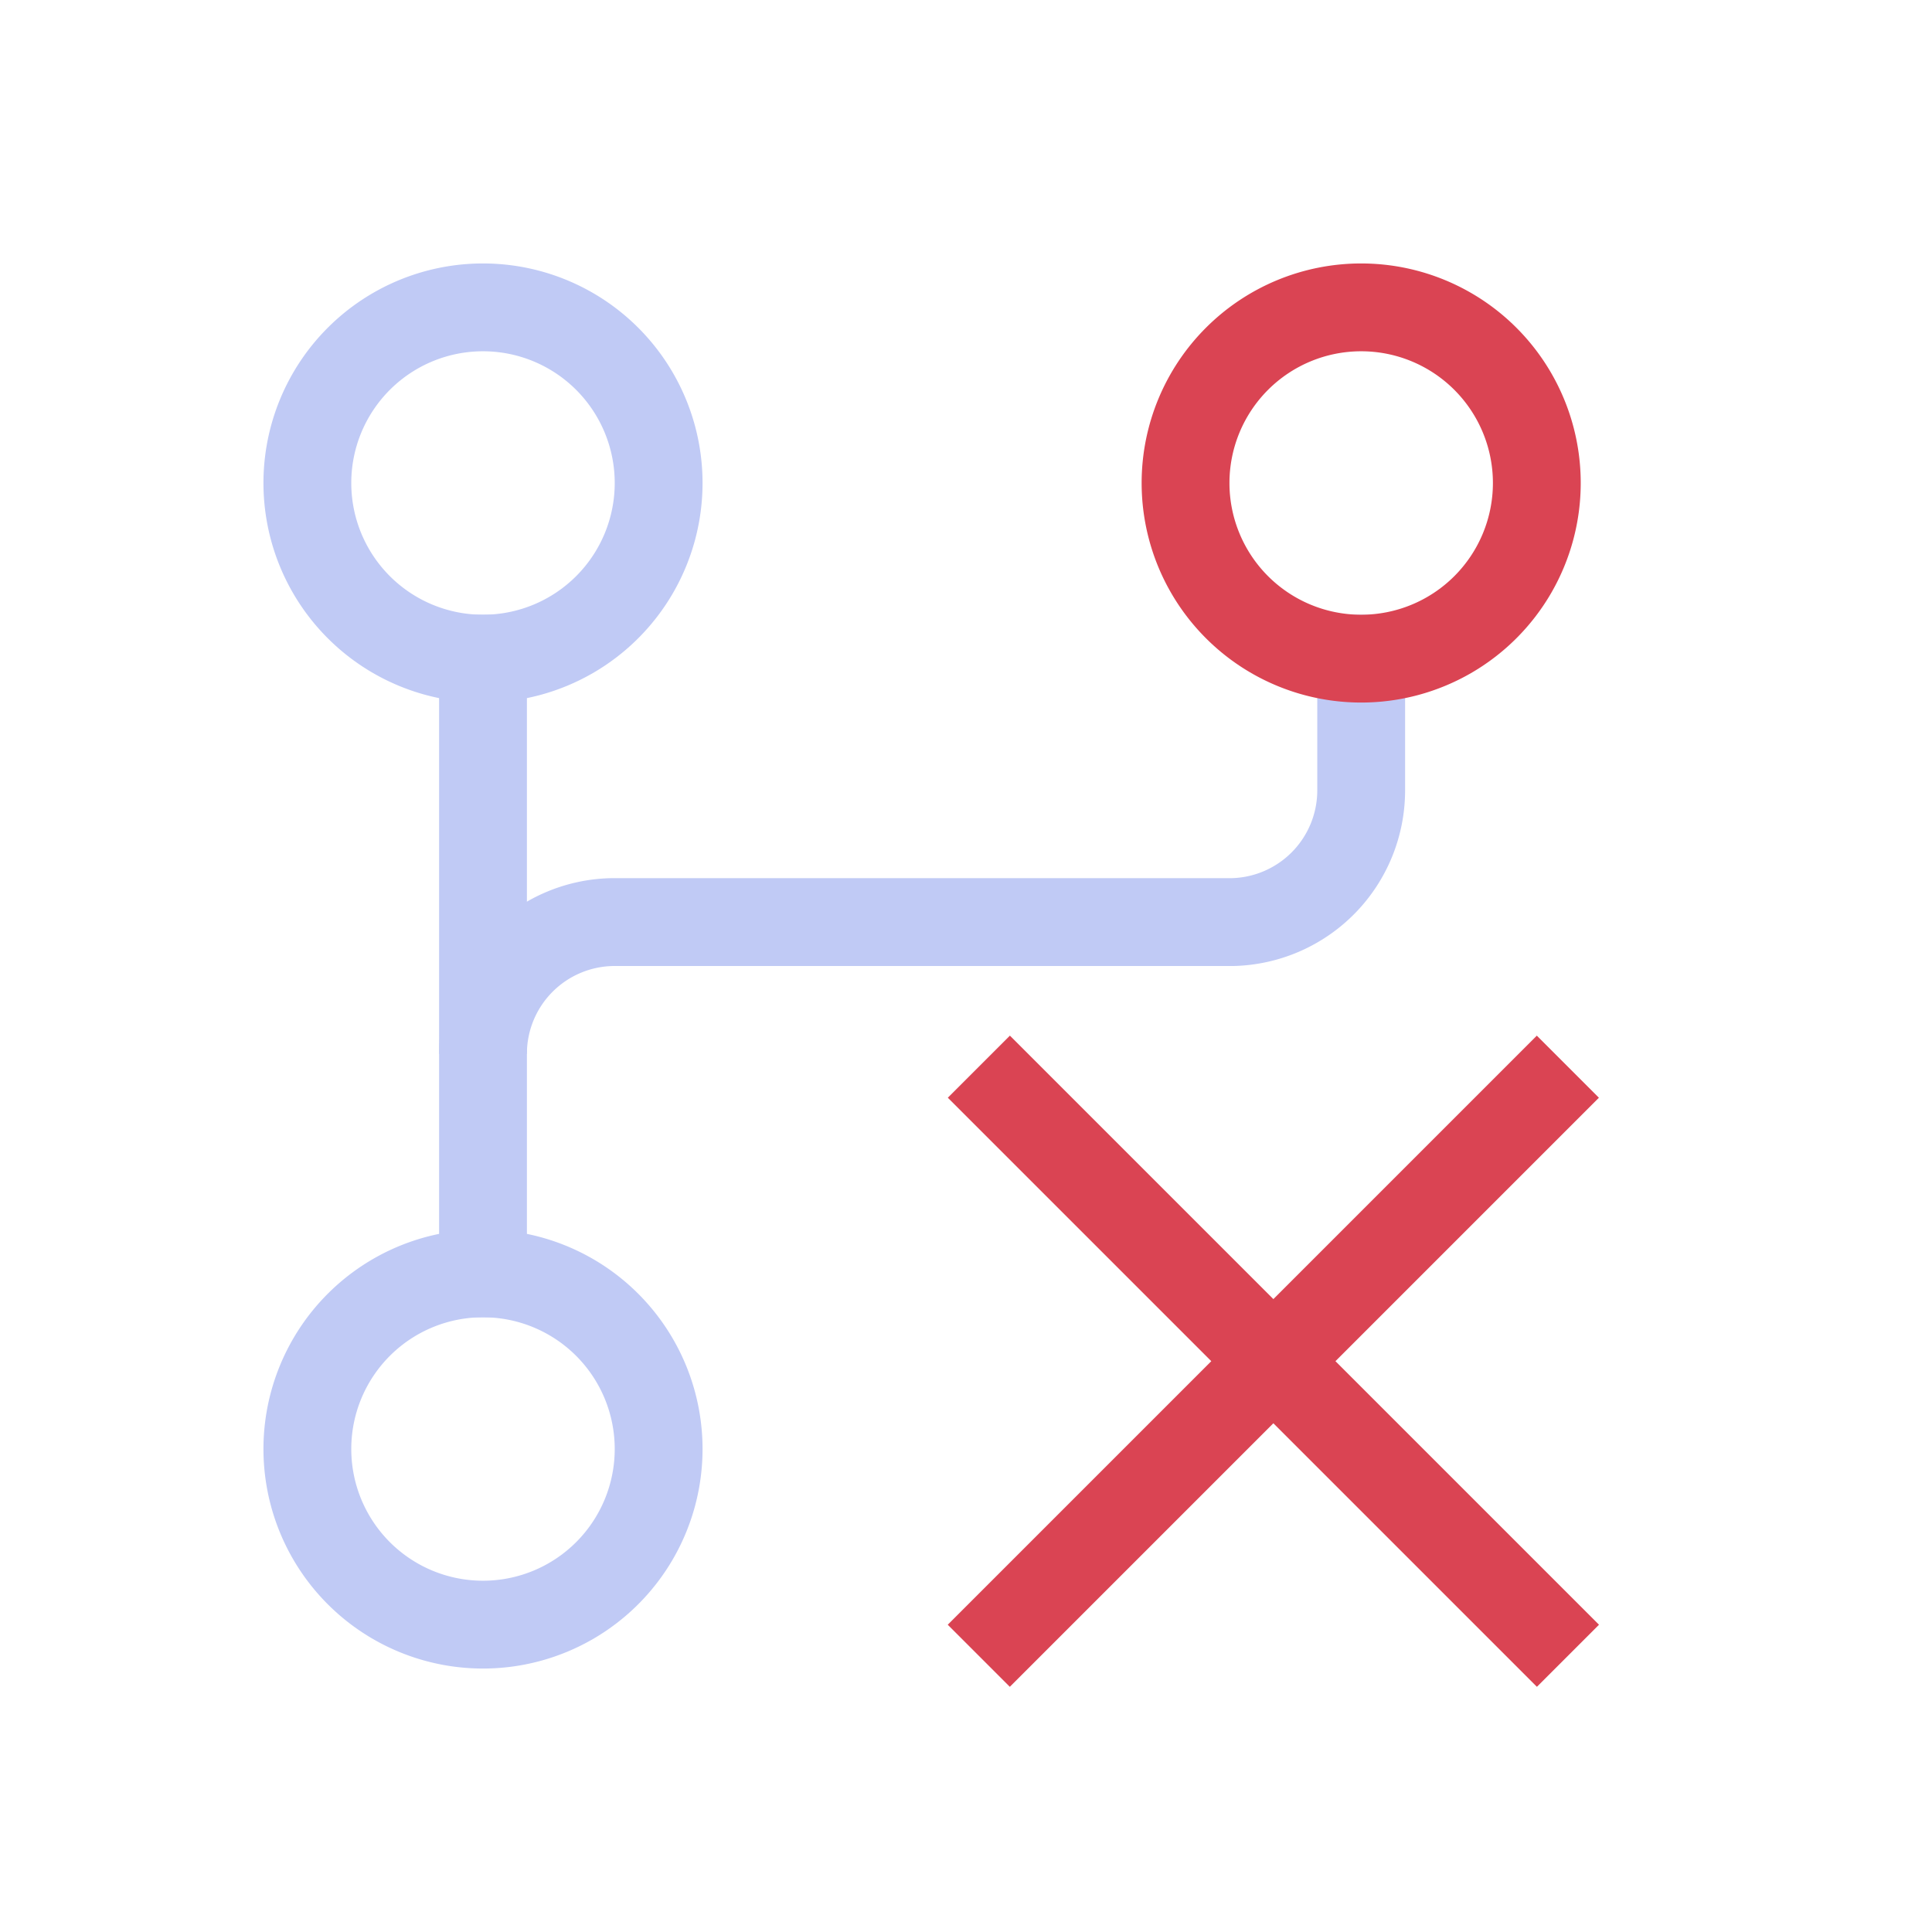 <svg id="svg24" version="1.1" viewBox="0 0 22 22" xmlns="http://www.w3.org/2000/svg">
    <style id="current-color-scheme" type="text/css">.ColorScheme-Text {
            color:#c0caf5;
        }
        .ColorScheme-NegativeText {
            color:#da4453;
        }</style>
    <g stroke-linecap="square">
        <g id="g10" class="ColorScheme-Text" fill="currentColor">
            <path id="path2" d="M 5.5,3 A 2.5,2.5 0 0 0 3,5.5 2.5,2.5 0 0 0 5.5,8 2.5,2.5 0 0 0 8,5.5 2.5,2.5 0 0 0 5.5,3 Z m 0,1 A 1.5,1.5 0 0 1 7,5.5 1.5,1.5 0 0 1 5.5,7 1.5,1.5 0 0 1 4,5.5 1.5,1.5 0 0 1 5.5,4 Z"/>
            <path id="path4" d="m5.5 14a2.5 2.5 0 0 0-2.5 2.5 2.5 2.5 0 0 0 2.5 2.5 2.5 2.5 0 0 0 2.5-2.5 2.5 2.5 0 0 0-2.5-2.5zm0 1a1.5 1.5 0 0 1 1.5 1.5 1.5 1.5 0 0 1-1.5 1.5 1.5 1.5 0 0 1-1.5-1.5 1.5 1.5 0 0 1 1.5-1.5z"/>
            <path id="path6" d="m5 7h1v8h-1z"/>
            <path id="path8" d="m15 7v2a1 1 0 0 1-1 1h-7a2 2 0 0 0-0.049 0 2 2 0 0 0-1.951 2h1a1 1 0 0 1 1-1h7a2 2 0 0 0 0.049 0 2 2 0 0 0 1.951-2v-2z"/>
        </g>
        <path id="path12" class="ColorScheme-NegativeText" d="m15.5 3a2.5 2.5 0 0 0-2.5 2.5 2.5 2.5 0 0 0 2.5 2.5 2.5 2.5 0 0 0 2.5-2.5 2.5 2.5 0 0 0-2.5-2.5zm0 1a1.5 1.5 0 0 1 1.5 1.5 1.5 1.5 0 0 1-1.5 1.5 1.5 1.5 0 0 1-1.5-1.5 1.5 1.5 0 0 1 1.5-1.5z" fill="currentColor"/>
        <g id="g18" shape-rendering="auto">
            <g id="path14">
                <path id="path871" d="m11.5 12.5 6 6" color="#da4453" color-rendering="auto" dominant-baseline="auto" image-rendering="auto" solid-color="#000000" stop-color="#da4453"/>
                <path id="path873" class="ColorScheme-NegativeText" d="m11.5 11.793-0.707 0.707 0.354 0.354 6 6 0.354 0.354 0.707-0.707-0.354-0.354-6-6-0.354-0.354z" color="#da4453" color-rendering="auto" dominant-baseline="auto" fill="currentColor" image-rendering="auto" solid-color="#000000" stop-color="#000000"/>
            </g>
            <g id="path16">
                <path id="path877" d="m17.5 12.5-6 6" color="#da4453" color-rendering="auto" dominant-baseline="auto" image-rendering="auto" solid-color="#000000" stop-color="#da4453"/>
                <path id="path879" class="ColorScheme-NegativeText" d="m17.5 11.793-0.354 0.354-6 6-0.354 0.354 0.707 0.707 0.354-0.354 6-6 0.354-0.354-0.707-0.707z" color="#da4453" color-rendering="auto" dominant-baseline="auto" fill="currentColor" image-rendering="auto" solid-color="#da4453" stop-color="#000000"/>
            </g>
        </g>
    </g>
</svg>
